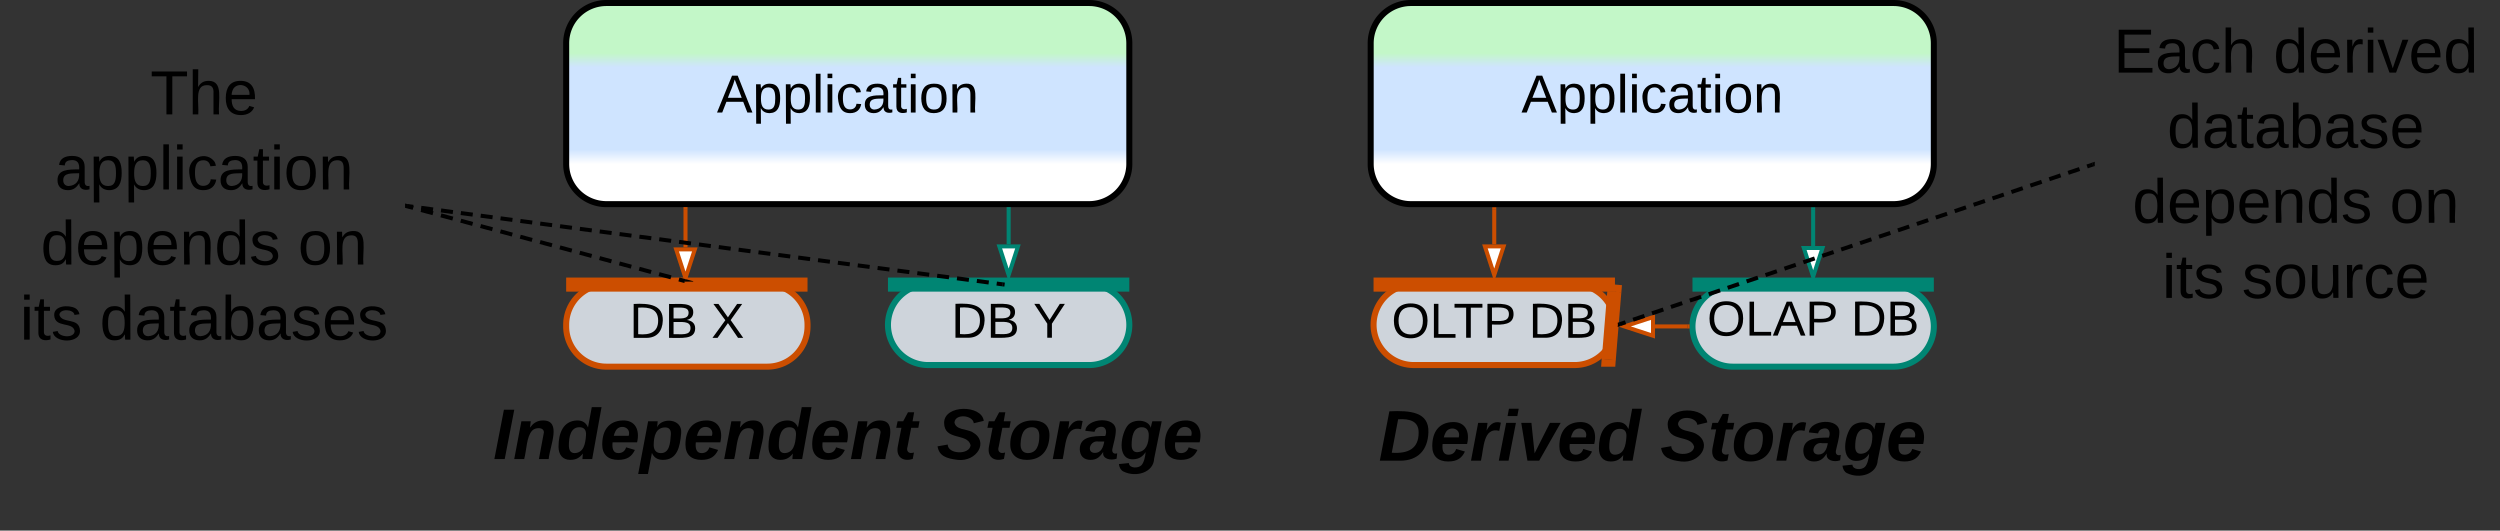 <svg xmlns="http://www.w3.org/2000/svg" xmlns:xlink="http://www.w3.org/1999/xlink" xmlns:lucid="lucid" width="1243" height="263.8"><rect width="100%" height="100%" fill="#333333" stroke="none"/><g transform="translate(-258.5 -658.5)" lucid:page-tab-id="0_0"><path d="M540 820a20 20 0 0 1 20-20h80a20 20 0 0 1 20 20v.8a20 20 0 0 1-20 20h-80a20 20 0 0 1-20-20z" stroke="#cc4e00" stroke-width="3" fill="#ced4db"/><use xlink:href="#a" transform="matrix(1,0,0,1,545,805) translate(26.52 21.493)"/><use xlink:href="#b" transform="matrix(1,0,0,1,545,805) translate(67.193 21.493)"/><path d="M540 680a20 20 0 0 1 20-20h240a20 20 0 0 1 20 20v60a20 20 0 0 1-20 20H560a20 20 0 0 1-20-20z" stroke="#000" stroke-width="3" fill="url(#c)"/><use xlink:href="#d" transform="matrix(1,0,0,1,545,665) translate(69.926 49.458)"/><path d="M700 820a20 20 0 0 1 20-20h80a20 20 0 0 1 20 20 20 20 0 0 1-20 20h-80a20 20 0 0 1-20-20z" stroke="#008573" stroke-width="3" fill="#ced4db"/><use xlink:href="#a" transform="matrix(1,0,0,1,705,805) translate(26.52 21.431)"/><use xlink:href="#e" transform="matrix(1,0,0,1,705,805) translate(67.193 21.431)"/><path d="M480 846a6 6 0 0 1 6-6h388a6 6 0 0 1 6 6v68a6 6 0 0 1-6 6H486a6 6 0 0 1-6-6z" stroke="#000" stroke-opacity="0" stroke-width="3" fill="#fff" fill-opacity="0"/><use xlink:href="#f" transform="matrix(1,0,0,1,485,845) translate(18.704 41.757)"/><use xlink:href="#g" transform="matrix(1,0,0,1,485,845) translate(239.247 41.757)"/><path d="M1160 780.8v-18.3" stroke="#008573" stroke-width="2" fill="none"/><path d="M1160 796.06l-4.63-14.26h9.27z" stroke="#008573" stroke-width="2" fill="#fff"/><path d="M1160 762.53v-1.03" stroke="#008573" stroke-width="2" fill="none"/><path d="M941.44 820a20 20 0 0 1 20-20h80a20 20 0 0 1 20 20 20 20 0 0 1-20 20h-80a20 20 0 0 1-20-20z" stroke="#cc4e00" stroke-width="3" fill="#ced4db"/><use xlink:href="#h" transform="matrix(1,0,0,1,946.442,805) translate(3.943 21.431)"/><use xlink:href="#i" transform="matrix(1,0,0,1,946.442,805) translate(72.184 21.431)"/><path d="M1001.44 780v-17.5" stroke="#cc4e00" stroke-width="2" fill="none"/><path d="M1001.44 795.26L996.8 781h9.28z" stroke="#cc4e00" stroke-width="2" fill="#fff"/><path d="M1001.44 762.53v-1.03" stroke="#cc4e00" stroke-width="2" fill="none"/><path d="M1100 820.8a20 20 0 0 1 20-20h80a20 20 0 0 1 20 20 20 20 0 0 1-20 20h-80a20 20 0 0 1-20-20z" stroke="#008573" stroke-width="3" fill="#ced4db"/><use xlink:href="#j" transform="matrix(1,0,0,1,1105,805.8) translate(2.314 19.556)"/><use xlink:href="#i" transform="matrix(1,0,0,1,1105,805.8) translate(73.814 19.556)"/><path d="M920 846.8a6 6 0 0 1 6-6h308a6 6 0 0 1 6 6v68a6 6 0 0 1-6 6H926a6 6 0 0 1-6-6z" stroke="#000" stroke-opacity="0" stroke-width="3" fill="#fff" fill-opacity="0"/><use xlink:href="#k" transform="matrix(1,0,0,1,925,845.8) translate(18.951 41.757)"/><use xlink:href="#g" transform="matrix(1,0,0,1,925,845.8) translate(159 41.757)"/><path d="M599.33 781.5v-19" stroke="#cc4e00" stroke-width="2" fill="none"/><path d="M599.33 796.76l-4.63-14.26h9.27z" stroke="#cc4e00" stroke-width="2" fill="#fff"/><path d="M600.3 762.53h-1.94v-1.03h1.95z" stroke="#cc4e00" stroke-width=".05" fill="#cc4e00"/><path d="M760 780v-17.5" stroke="#008573" stroke-width="2" fill="none"/><path d="M760 795.26L755.37 781h9.26z" stroke="#008573" stroke-width="2" fill="#fff"/><path d="M760 762.53v-1.03" stroke="#008573" stroke-width="2" fill="none"/><path d="M1081.38 820.8h16.1" stroke="#cc4e00" stroke-width="2" fill="none"/><path d="M1066.12 820.8l14.27-4.63-.02 9.26z" stroke="#cc4e00" stroke-width="2" fill="#fff"/><path d="M1098.5 820.8l.07.98h-1.1v-1.95h1.1z" stroke="#cc4e00" stroke-width=".05" fill="#cc4e00"/><path d="M656.5 800h-113M656.4 800h3.6M543.6 800H540M1057.94 800h-113M1057.85 800h3.6M945.03 800h-3.6" stroke="#cc4e00" stroke-width="7" fill="none"/><path d="M816.5 800h-113M816.4 800h3.6M703.6 800H700M1216.5 800h-113M1216.4 800h3.6M1103.6 800h-3.6" stroke="#008573" stroke-width="7" fill="none"/><path d="M1058.37 837.3l2.78-33.8" stroke="#cc4e00" stroke-width="7" fill="none"/><path d="M1061.84 837.5l-.27 3.3h-6.98l.3-3.86z" stroke="#cc4e00" stroke-width=".05" fill="#cc4e00"/><path d="M1061.15 803.58l.3-3.58" stroke="#cc4e00" stroke-width="7" fill="none"/><path d="M940 680a20 20 0 0 1 20-20h240a20 20 0 0 1 20 20v60a20 20 0 0 1-20 20H960a20 20 0 0 1-20-20z" stroke="#000" stroke-width="3" fill="url(#l)"/><use xlink:href="#d" transform="matrix(1,0,0,1,945,665) translate(69.926 49.458)"/><path d="M260 686.8a6 6 0 0 1 6-6h188a6 6 0 0 1 6 6v148a6 6 0 0 1-6 6H266a6 6 0 0 1-6-6z" stroke="#000" stroke-opacity="0" stroke-width="3" fill="#fff" fill-opacity="0"/><use xlink:href="#m" transform="matrix(1,0,0,1,265,685.8) translate(68.253 29.576)"/><use xlink:href="#n" transform="matrix(1,0,0,1,265,685.8) translate(20.809 66.91)"/><use xlink:href="#o" transform="matrix(1,0,0,1,265,685.8) translate(13.765 104.243)"/><use xlink:href="#p" transform="matrix(1,0,0,1,265,685.8) translate(141.667 104.243)"/><use xlink:href="#q" transform="matrix(1,0,0,1,265,685.8) translate(3.438 141.576)"/><use xlink:href="#r" transform="matrix(1,0,0,1,265,685.8) translate(43.105 141.576)"/><path d="M460.97 761.06l2.95.8m3.95 1.06l5.92 1.6m3.93 1.06l5.92 1.6m3.94 1.05l5.9 1.6m3.95 1.06l5.92 1.58m3.95 1.06l5.9 1.6m3.96 1.06l5.92 1.6m3.94 1.05l5.92 1.6m3.94 1.06l5.92 1.6m3.94 1.06l5.92 1.6m3.95 1.06l5.9 1.6m3.96 1.06l5.9 1.6m3.95 1.05l5.92 1.6m3.94 1.06l5.93 1.58m3.95 1.06l2.95.8" stroke="#000" stroke-width="2" fill="none"/><path d="M461.24 760.13l-.5 1.88-.74-.2v-2zM603.15 798.34l-.04.16h-4.16l.32-1.2z" stroke="#000" stroke-width=".05" fill="#000"/><path d="M461 760.93l2.95.4m3.95.5l5.92.8m3.95.5l5.92.8m3.93.5l5.92.78m3.95.53l5.92.78m3.95.53l5.92.78m3.94.53l5.9.78m3.96.53l5.92.78m3.95.52l5.92.78m3.94.52l5.92.78m3.94.52l5.92.78m3.95.52l5.92.78m3.94.52l5.92.77m3.94.5l5.93.8m3.94.5l5.92.8m3.94.5l5.92.8m3.95.5l5.93.8m3.94.5l5.93.78m3.94.52l5.92.78m3.95.52l5.93.78m3.95.52l5.92.78m3.94.52l5.92.78m3.95.52l5.93.77m3.95.52l5.92.77m3.95.52l5.9.77m3.96.52l5.93.77m3.95.52l5.92.77m3.95.52l5.92.76m3.94.52l5.93.78m3.95.52l5.92.78m3.95.52l2.96.4" stroke="#000" stroke-width="2" fill="none"/><path d="M461.14 759.97l-.25 1.93-.9-.12v-1.96z" stroke="#000" stroke-width=".05" fill="#000"/><path d="M756.98 799.87l1.02.13" stroke="#000" stroke-width="2" fill="none"/><path d="M1300 666a6 6 0 0 1 6-6h188a6 6 0 0 1 6 6v148a6 6 0 0 1-6 6h-188a6 6 0 0 1-6-6z" stroke="#000" stroke-opacity="0" stroke-width="3" fill="#fff" fill-opacity="0"/><g><use xlink:href="#s" transform="matrix(1,0,0,1,1305,665) translate(4.346 29.608)"/><use xlink:href="#t" transform="matrix(1,0,0,1,1305,665) translate(83.852 29.608)"/><use xlink:href="#u" transform="matrix(1,0,0,1,1305,665) translate(31.049 66.941)"/><use xlink:href="#o" transform="matrix(1,0,0,1,1305,665) translate(13.765 104.274)"/><use xlink:href="#p" transform="matrix(1,0,0,1,1305,665) translate(141.667 104.274)"/><use xlink:href="#q" transform="matrix(1,0,0,1,1305,665) translate(28.543 141.608)"/><use xlink:href="#v" transform="matrix(1,0,0,1,1305,665) translate(68.21 141.608)"/></g><path d="M1063.9 819.68l2.82-.95m3.76-1.27l5.64-1.9m3.77-1.28l5.63-1.9m3.76-1.27l5.63-1.9m3.77-1.27l5.64-1.9m3.76-1.27l5.65-1.9m3.76-1.27l5.65-1.92m3.77-1.27l5.64-1.9m3.76-1.26l5.65-1.9m3.76-1.28l5.64-1.9m3.77-1.27l5.64-1.92m3.76-1.27l5.65-1.9m3.75-1.26l5.64-1.9m3.75-1.27l5.65-1.9m3.76-1.28l5.64-1.9m3.77-1.28l5.64-1.9m3.77-1.28l5.65-1.9m3.76-1.27l5.64-1.9m3.77-1.28l5.63-1.9m3.76-1.28l5.64-1.9m3.76-1.28l5.64-1.9m3.77-1.27l5.65-1.9m3.76-1.28l5.65-1.9m3.77-1.28l5.64-1.9m3.76-1.27l5.65-1.9m3.76-1.28l2.82-.95" stroke="#000" stroke-width="2" fill="none"/><path d="M1064.23 820.6l-1.37.46.1-1.06-.1-1 .75-.25zM1300 741.03l-.66.22-.62-1.85 1.28-.43z" stroke="#000" stroke-width=".05" fill="#000"/><defs><path d="M30-248c118-7 216 8 213 122C240-48 200 0 122 0H30v-248zM63-27c89 8 146-16 146-99s-60-101-146-95v194" id="w"/><path d="M160-131c35 5 61 23 61 61C221 17 115-2 30 0v-248c76 3 177-17 177 60 0 33-19 50-47 57zm-97-11c50-1 110 9 110-42 0-47-63-36-110-37v79zm0 115c55-2 124 14 124-45 0-56-70-42-124-44v89" id="x"/><g id="a"><use transform="matrix(0.068,0,0,0.068,0,0)" xlink:href="#w"/><use transform="matrix(0.068,0,0,0.068,17.586,0)" xlink:href="#x"/></g><path d="M195 0l-74-108L45 0H8l94-129-87-119h37l69 98 67-98h37l-84 118L233 0h-38" id="y"/><use transform="matrix(0.068,0,0,0.068,0,0)" xlink:href="#y" id="b"/><linearGradient gradientUnits="userSpaceOnUse" id="c" x1="540" y1="760" x2="540" y2="660"><stop offset="19.93%" stop-color="#fff"/><stop offset="27.17%" stop-color="#cfe4ff"/><stop offset="68.12%" stop-color="#cfe4ff"/><stop offset="75%" stop-color="#c3f7c8"/></linearGradient><path d="M205 0l-28-72H64L36 0H1l101-248h38L239 0h-34zm-38-99l-47-123c-12 45-31 82-46 123h93" id="z"/><path d="M115-194c55 1 70 41 70 98S169 2 115 4C84 4 66-9 55-30l1 105H24l-1-265h31l2 30c10-21 28-34 59-34zm-8 174c40 0 45-34 45-75s-6-73-45-74c-42 0-51 32-51 76 0 43 10 73 51 73" id="A"/><path d="M24 0v-261h32V0H24" id="B"/><path d="M24-231v-30h32v30H24zM24 0v-190h32V0H24" id="C"/><path d="M96-169c-40 0-48 33-48 73s9 75 48 75c24 0 41-14 43-38l32 2c-6 37-31 61-74 61-59 0-76-41-82-99-10-93 101-131 147-64 4 7 5 14 7 22l-32 3c-4-21-16-35-41-35" id="D"/><path d="M141-36C126-15 110 5 73 4 37 3 15-17 15-53c-1-64 63-63 125-63 3-35-9-54-41-54-24 1-41 7-42 31l-33-3c5-37 33-52 76-52 45 0 72 20 72 64v82c-1 20 7 32 28 27v20c-31 9-61-2-59-35zM48-53c0 20 12 33 32 33 41-3 63-29 60-74-43 2-92-5-92 41" id="E"/><path d="M59-47c-2 24 18 29 38 22v24C64 9 27 4 27-40v-127H5v-23h24l9-43h21v43h35v23H59v120" id="F"/><path d="M100-194c62-1 85 37 85 99 1 63-27 99-86 99S16-35 15-95c0-66 28-99 85-99zM99-20c44 1 53-31 53-75 0-43-8-75-51-75s-53 32-53 75 10 74 51 75" id="G"/><path d="M117-194c89-4 53 116 60 194h-32v-121c0-31-8-49-39-48C34-167 62-67 57 0H25l-1-190h30c1 10-1 24 2 32 11-22 29-35 61-36" id="H"/><g id="d"><use transform="matrix(0.074,0,0,0.074,0,0)" xlink:href="#z"/><use transform="matrix(0.074,0,0,0.074,17.778,0)" xlink:href="#A"/><use transform="matrix(0.074,0,0,0.074,32.593,0)" xlink:href="#A"/><use transform="matrix(0.074,0,0,0.074,47.407,0)" xlink:href="#B"/><use transform="matrix(0.074,0,0,0.074,53.259,0)" xlink:href="#C"/><use transform="matrix(0.074,0,0,0.074,59.111,0)" xlink:href="#D"/><use transform="matrix(0.074,0,0,0.074,72.444,0)" xlink:href="#E"/><use transform="matrix(0.074,0,0,0.074,87.259,0)" xlink:href="#F"/><use transform="matrix(0.074,0,0,0.074,94.667,0)" xlink:href="#C"/><use transform="matrix(0.074,0,0,0.074,100.519,0)" xlink:href="#G"/><use transform="matrix(0.074,0,0,0.074,115.333,0)" xlink:href="#H"/></g><path d="M137-103V0h-34v-103L8-248h37l75 118 75-118h37" id="I"/><use transform="matrix(0.068,0,0,0.068,0,0)" xlink:href="#I" id="e"/><path d="M6 0l48-248h52L58 0H6" id="J"/><path d="M151-194c95 0 34 128 28 194h-49l25-134c0-29-45-25-59-9C67-111 69-48 56 0H6l36-190h47l-4 32c15-20 33-36 66-36" id="K"/><path d="M132-28C118-9 101 4 69 4 30 4 10-23 10-62c0-70 24-129 92-132 31-1 47 14 56 35l19-102h49L179 0h-49zM62-69c0 22 7 39 29 39 45-2 54-45 57-90 2-27-10-40-33-40-44 0-53 48-53 91" id="L"/><path d="M114-194c63-2 87 48 72 110H63c-3 28 1 55 31 54 21-1 32-13 37-29l44 13C160-14 137 4 91 4 41 4 11-22 11-73c0-71 33-119 103-121zm30 77c14-47-50-61-67-22-3 6-6 13-8 22h75" id="M"/><path d="M156-122c2-23-7-37-28-37-47 0-58 44-58 89 0 24 12 40 36 40 43 0 47-49 50-92zM-8 75l50-265h48c0 10-3 24-3 30 22-50 127-45 121 29-6 73-21 135-92 135-29 0-46-14-55-35L41 75H-8" id="N"/><path d="M72-63c-8 23 5 39 32 30L98-1C54 14 12-6 23-64l18-93H15l7-33h28l24-45h31l-8 45h35l-6 33H90" id="O"/><g id="f"><use transform="matrix(0.099,0,0,0.099,0,0)" xlink:href="#J"/><use transform="matrix(0.099,0,0,0.099,9.877,0)" xlink:href="#K"/><use transform="matrix(0.099,0,0,0.099,31.506,0)" xlink:href="#L"/><use transform="matrix(0.099,0,0,0.099,53.136,0)" xlink:href="#M"/><use transform="matrix(0.099,0,0,0.099,72.889,0)" xlink:href="#N"/><use transform="matrix(0.099,0,0,0.099,94.519,0)" xlink:href="#M"/><use transform="matrix(0.099,0,0,0.099,114.272,0)" xlink:href="#K"/><use transform="matrix(0.099,0,0,0.099,135.901,0)" xlink:href="#L"/><use transform="matrix(0.099,0,0,0.099,157.531,0)" xlink:href="#M"/><use transform="matrix(0.099,0,0,0.099,177.284,0)" xlink:href="#K"/><use transform="matrix(0.099,0,0,0.099,198.914,0)" xlink:href="#O"/></g><path d="M178-136c88 48 22 151-73 140C49-3 12-15 4-64l51-9c1 50 111 53 115 3-16-63-132-20-133-112 0-93 190-91 199-10l-50 12c-4-41-93-50-97-4 7 38 59 32 89 48" id="P"/><path d="M124-194c51 0 84 22 84 74C207-44 167 4 94 4 43 4 11-23 11-74c0-74 41-120 113-120zM99-30c46 0 58-42 58-86 0-27-11-44-37-44-44 0-55 40-57 84-1 27 10 45 36 46" id="Q"/><path d="M84-151c13-25 34-51 72-40l-8 41C67-170 71-64 56 0H6l36-190h47" id="R"/><path d="M166-52c-4 17 5 29 24 23l-3 27c-30 11-74 1-67-34C105-15 91 4 56 4 23 4 3-15 2-49c0-64 63-67 128-67 10-22 3-53-29-45-13 3-22 10-25 24l-46-5c5-64 156-77 153 0-1 33-11 60-17 90zM97-88c-44-9-64 57-19 57 31 0 42-28 47-57H97" id="S"/><path d="M45-171c29-32 103-29 114 14 2-11 5-23 8-33h47L176-2c-3 70-92 96-155 64C9 56 1 42-1 25l50-5c2 28 48 27 63 11 13-13 20-45 21-66-13 20-30 35-62 36-87 3-60-134-26-172zM94-35c41-3 55-43 55-86 0-24-12-39-35-39-43 0-51 48-51 90 0 22 9 37 31 35" id="T"/><g id="g"><use transform="matrix(0.099,0,0,0.099,0,0)" xlink:href="#P"/><use transform="matrix(0.099,0,0,0.099,23.704,0)" xlink:href="#O"/><use transform="matrix(0.099,0,0,0.099,35.457,0)" xlink:href="#Q"/><use transform="matrix(0.099,0,0,0.099,57.086,0)" xlink:href="#R"/><use transform="matrix(0.099,0,0,0.099,70.914,0)" xlink:href="#S"/><use transform="matrix(0.099,0,0,0.099,90.667,0)" xlink:href="#T"/><use transform="matrix(0.099,0,0,0.099,112.296,0)" xlink:href="#M"/></g><path d="M140-251c81 0 123 46 123 126C263-46 219 4 140 4 59 4 17-45 17-125s42-126 123-126zm0 227c63 0 89-41 89-101s-29-99-89-99c-61 0-89 39-89 99S79-25 140-24" id="U"/><path d="M30 0v-248h33v221h125V0H30" id="V"/><path d="M127-220V0H93v-220H8v-28h204v28h-85" id="W"/><path d="M30-248c87 1 191-15 191 75 0 78-77 80-158 76V0H30v-248zm33 125c57 0 124 11 124-50 0-59-68-47-124-48v98" id="X"/><g id="h"><use transform="matrix(0.068,0,0,0.068,0,0)" xlink:href="#U"/><use transform="matrix(0.068,0,0,0.068,19.012,0)" xlink:href="#V"/><use transform="matrix(0.068,0,0,0.068,30.759,0)" xlink:href="#W"/><use transform="matrix(0.068,0,0,0.068,45.63,0)" xlink:href="#X"/></g><g id="i"><use transform="matrix(0.068,0,0,0.068,0,0)" xlink:href="#w"/><use transform="matrix(0.068,0,0,0.068,17.586,0)" xlink:href="#x"/></g><g id="j"><use transform="matrix(0.068,0,0,0.068,0,0)" xlink:href="#U"/><use transform="matrix(0.068,0,0,0.068,19.012,0)" xlink:href="#V"/><use transform="matrix(0.068,0,0,0.068,32.593,0)" xlink:href="#z"/><use transform="matrix(0.068,0,0,0.068,48.889,0)" xlink:href="#X"/></g><path d="M250-142C247-53 197 0 108 0H6l48-248c105-5 200 3 196 106zm-49 2c1-57-42-72-103-68L66-40c84 6 135-22 135-100" id="Y"/><path d="M50-224l7-37h49l-7 37H50zM6 0l37-190h49L55 0H6" id="Z"/><path d="M109 0H50L19-190h51L86-37l77-153h54" id="aa"/><g id="k"><use transform="matrix(0.099,0,0,0.099,0,0)" xlink:href="#Y"/><use transform="matrix(0.099,0,0,0.099,25.58,0)" xlink:href="#M"/><use transform="matrix(0.099,0,0,0.099,45.333,0)" xlink:href="#R"/><use transform="matrix(0.099,0,0,0.099,59.16,0)" xlink:href="#Z"/><use transform="matrix(0.099,0,0,0.099,69.037,0)" xlink:href="#aa"/><use transform="matrix(0.099,0,0,0.099,88.79,0)" xlink:href="#M"/><use transform="matrix(0.099,0,0,0.099,108.543,0)" xlink:href="#L"/></g><linearGradient gradientUnits="userSpaceOnUse" id="l" x1="940" y1="760" x2="940" y2="660"><stop offset="19.93%" stop-color="#fff"/><stop offset="27.17%" stop-color="#cfe4ff"/><stop offset="68.12%" stop-color="#cfe4ff"/><stop offset="75%" stop-color="#c3f7c8"/></linearGradient><path d="M106-169C34-169 62-67 57 0H25v-261h32l-1 103c12-21 28-36 61-36 89 0 53 116 60 194h-32v-121c2-32-8-49-39-48" id="ab"/><path d="M100-194c63 0 86 42 84 106H49c0 40 14 67 53 68 26 1 43-12 49-29l28 8c-11 28-37 45-77 45C44 4 14-33 15-96c1-61 26-98 85-98zm52 81c6-60-76-77-97-28-3 7-6 17-6 28h103" id="ac"/><g id="m"><use transform="matrix(0.086,0,0,0.086,0,0)" xlink:href="#W"/><use transform="matrix(0.086,0,0,0.086,18.926,0)" xlink:href="#ab"/><use transform="matrix(0.086,0,0,0.086,36.21,0)" xlink:href="#ac"/></g><g id="n"><use transform="matrix(0.086,0,0,0.086,0,0)" xlink:href="#E"/><use transform="matrix(0.086,0,0,0.086,17.284,0)" xlink:href="#A"/><use transform="matrix(0.086,0,0,0.086,34.568,0)" xlink:href="#A"/><use transform="matrix(0.086,0,0,0.086,51.852,0)" xlink:href="#B"/><use transform="matrix(0.086,0,0,0.086,58.679,0)" xlink:href="#C"/><use transform="matrix(0.086,0,0,0.086,65.506,0)" xlink:href="#D"/><use transform="matrix(0.086,0,0,0.086,81.062,0)" xlink:href="#E"/><use transform="matrix(0.086,0,0,0.086,98.346,0)" xlink:href="#F"/><use transform="matrix(0.086,0,0,0.086,106.988,0)" xlink:href="#C"/><use transform="matrix(0.086,0,0,0.086,113.815,0)" xlink:href="#G"/><use transform="matrix(0.086,0,0,0.086,131.099,0)" xlink:href="#H"/></g><path d="M85-194c31 0 48 13 60 33l-1-100h32l1 261h-30c-2-10 0-23-3-31C134-8 116 4 85 4 32 4 16-35 15-94c0-66 23-100 70-100zm9 24c-40 0-46 34-46 75 0 40 6 74 45 74 42 0 51-32 51-76 0-42-9-74-50-73" id="ad"/><path d="M135-143c-3-34-86-38-87 0 15 53 115 12 119 90S17 21 10-45l28-5c4 36 97 45 98 0-10-56-113-15-118-90-4-57 82-63 122-42 12 7 21 19 24 35" id="ae"/><g id="o"><use transform="matrix(0.086,0,0,0.086,0,0)" xlink:href="#ad"/><use transform="matrix(0.086,0,0,0.086,17.284,0)" xlink:href="#ac"/><use transform="matrix(0.086,0,0,0.086,34.568,0)" xlink:href="#A"/><use transform="matrix(0.086,0,0,0.086,51.852,0)" xlink:href="#ac"/><use transform="matrix(0.086,0,0,0.086,69.136,0)" xlink:href="#H"/><use transform="matrix(0.086,0,0,0.086,86.42,0)" xlink:href="#ad"/><use transform="matrix(0.086,0,0,0.086,103.704,0)" xlink:href="#ae"/></g><g id="p"><use transform="matrix(0.086,0,0,0.086,0,0)" xlink:href="#G"/><use transform="matrix(0.086,0,0,0.086,17.284,0)" xlink:href="#H"/></g><g id="q"><use transform="matrix(0.086,0,0,0.086,0,0)" xlink:href="#C"/><use transform="matrix(0.086,0,0,0.086,6.827,0)" xlink:href="#F"/><use transform="matrix(0.086,0,0,0.086,15.469,0)" xlink:href="#ae"/></g><path d="M115-194c53 0 69 39 70 98 0 66-23 100-70 100C84 3 66-7 56-30L54 0H23l1-261h32v101c10-23 28-34 59-34zm-8 174c40 0 45-34 45-75 0-40-5-75-45-74-42 0-51 32-51 76 0 43 10 73 51 73" id="af"/><g id="r"><use transform="matrix(0.086,0,0,0.086,0,0)" xlink:href="#ad"/><use transform="matrix(0.086,0,0,0.086,17.284,0)" xlink:href="#E"/><use transform="matrix(0.086,0,0,0.086,34.568,0)" xlink:href="#F"/><use transform="matrix(0.086,0,0,0.086,43.21,0)" xlink:href="#E"/><use transform="matrix(0.086,0,0,0.086,60.494,0)" xlink:href="#af"/><use transform="matrix(0.086,0,0,0.086,77.778,0)" xlink:href="#E"/><use transform="matrix(0.086,0,0,0.086,95.062,0)" xlink:href="#ae"/><use transform="matrix(0.086,0,0,0.086,110.617,0)" xlink:href="#ac"/><use transform="matrix(0.086,0,0,0.086,127.901,0)" xlink:href="#ae"/></g><path d="M30 0v-248h187v28H63v79h144v27H63v87h162V0H30" id="ag"/><g id="s"><use transform="matrix(0.086,0,0,0.086,0,0)" xlink:href="#ag"/><use transform="matrix(0.086,0,0,0.086,20.741,0)" xlink:href="#E"/><use transform="matrix(0.086,0,0,0.086,38.025,0)" xlink:href="#D"/><use transform="matrix(0.086,0,0,0.086,53.58,0)" xlink:href="#ab"/></g><path d="M114-163C36-179 61-72 57 0H25l-1-190h30c1 12-1 29 2 39 6-27 23-49 58-41v29" id="ah"/><path d="M108 0H70L1-190h34L89-25l56-165h34" id="ai"/><g id="t"><use transform="matrix(0.086,0,0,0.086,0,0)" xlink:href="#ad"/><use transform="matrix(0.086,0,0,0.086,17.284,0)" xlink:href="#ac"/><use transform="matrix(0.086,0,0,0.086,34.568,0)" xlink:href="#ah"/><use transform="matrix(0.086,0,0,0.086,44.852,0)" xlink:href="#C"/><use transform="matrix(0.086,0,0,0.086,51.679,0)" xlink:href="#ai"/><use transform="matrix(0.086,0,0,0.086,67.235,0)" xlink:href="#ac"/><use transform="matrix(0.086,0,0,0.086,84.519,0)" xlink:href="#ad"/></g><g id="u"><use transform="matrix(0.086,0,0,0.086,0,0)" xlink:href="#ad"/><use transform="matrix(0.086,0,0,0.086,17.284,0)" xlink:href="#E"/><use transform="matrix(0.086,0,0,0.086,34.568,0)" xlink:href="#F"/><use transform="matrix(0.086,0,0,0.086,43.21,0)" xlink:href="#E"/><use transform="matrix(0.086,0,0,0.086,60.494,0)" xlink:href="#af"/><use transform="matrix(0.086,0,0,0.086,77.778,0)" xlink:href="#E"/><use transform="matrix(0.086,0,0,0.086,95.062,0)" xlink:href="#ae"/><use transform="matrix(0.086,0,0,0.086,110.617,0)" xlink:href="#ac"/></g><path d="M84 4C-5 8 30-112 23-190h32v120c0 31 7 50 39 49 72-2 45-101 50-169h31l1 190h-30c-1-10 1-25-2-33-11 22-28 36-60 37" id="aj"/><g id="v"><use transform="matrix(0.086,0,0,0.086,0,0)" xlink:href="#ae"/><use transform="matrix(0.086,0,0,0.086,15.556,0)" xlink:href="#G"/><use transform="matrix(0.086,0,0,0.086,32.84,0)" xlink:href="#aj"/><use transform="matrix(0.086,0,0,0.086,50.123,0)" xlink:href="#ah"/><use transform="matrix(0.086,0,0,0.086,60.407,0)" xlink:href="#D"/><use transform="matrix(0.086,0,0,0.086,75.963,0)" xlink:href="#ac"/></g></defs></g></svg>